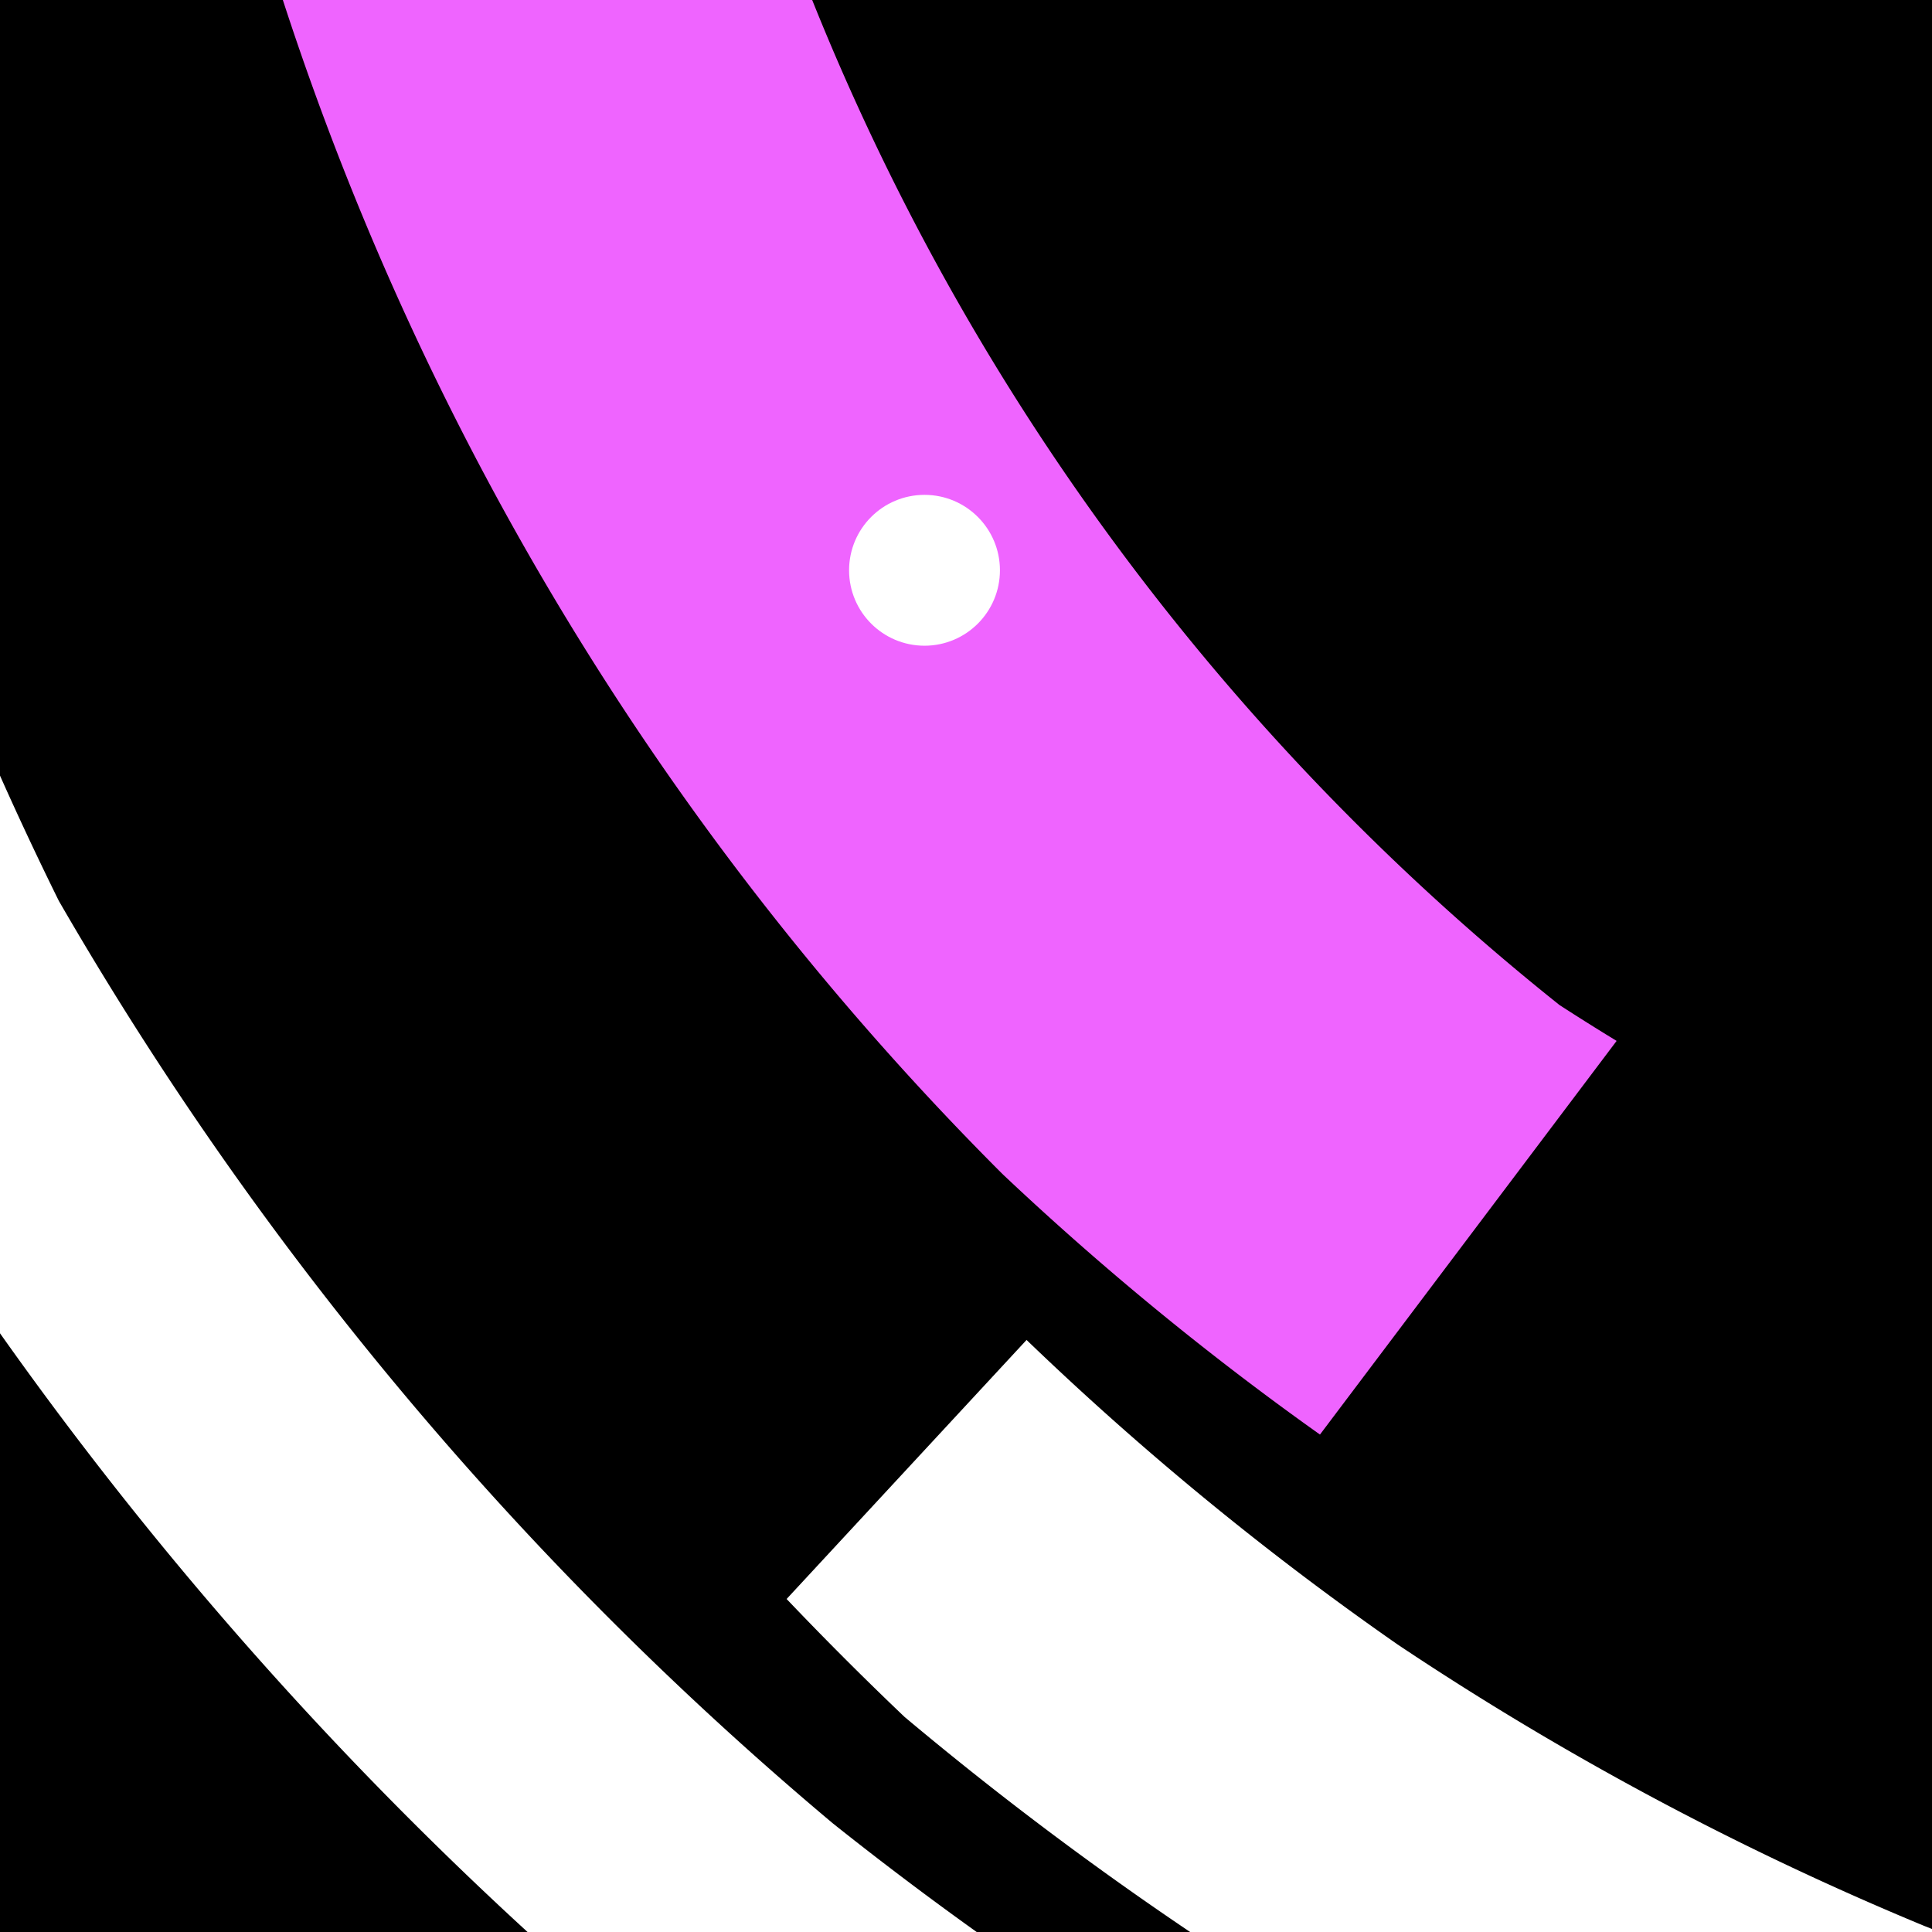 <?xml version="1.0" encoding="UTF-8" standalone="no"?>
<!-- Created with Inkscape (http://www.inkscape.org/) -->

<svg
   width="256mm"
   height="256mm"
   viewBox="0 0 256 256"
   version="1.1"
   id="svg1"
   inkscape:version="1.4.2 (f4327f4, 2025-05-13)"
   sodipodi:docname="app-registering.svg"
   xml:space="preserve"
   xmlns:inkscape="http://www.inkscape.org/namespaces/inkscape"
   xmlns:sodipodi="http://sodipodi.sourceforge.net/DTD/sodipodi-0.dtd"
   xmlns="http://www.w3.org/2000/svg"
   xmlns:svg="http://www.w3.org/2000/svg"><sodipodi:namedview
     id="namedview1"
     pagecolor="#ffffff"
     bordercolor="#666666"
     borderopacity="1.0"
     inkscape:showpageshadow="2"
     inkscape:pageopacity="0.0"
     inkscape:pagecheckerboard="0"
     inkscape:deskcolor="#d1d1d1"
     inkscape:document-units="mm"
     inkscape:zoom="0.26236509"
     inkscape:cx="539.32481"
     inkscape:cy="428.79181"
     inkscape:window-width="1920"
     inkscape:window-height="1051"
     inkscape:window-x="-9"
     inkscape:window-y="-9"
     inkscape:window-maximized="1"
     inkscape:current-layer="layer1" /><defs
     id="defs1"><clipPath
       clipPathUnits="userSpaceOnUse"
       id="clipPath2"><rect
         style="fill:#000000;stroke:none;stroke-width:0.339;-inkscape-stroke:none"
         id="rect3"
         width="226.405"
         height="243.164"
         x="17.114"
         y="12.836" /></clipPath><clipPath
       clipPathUnits="userSpaceOnUse"
       id="clipPath30"><rect
         style="fill:#ffffff;fill-opacity:1;stroke-width:0.3;stroke-dasharray:0.9, 0.3"
         id="rect30"
         width="400"
         height="400"
         x="0"
         y="0" /></clipPath><clipPath
       clipPathUnits="userSpaceOnUse"
       id="clipPath3"><rect
         style="fill:#000000;stroke:none;stroke-width:0.529;-inkscape-stroke:none"
         id="rect4"
         width="399.629"
         height="399.629"
         x="0"
         y="0"
         rx="0"
         ry="0" /></clipPath></defs><g
     inkscape:label="Layer 1"
     inkscape:groupmode="layer"
     id="layer1"><rect
       style="fill:#000000;stroke:none;stroke-width:0.339;-inkscape-stroke:none"
       id="rect1"
       width="256"
       height="256"
       x="0"
       y="0"
       rx="0"
       ry="0" /><g
       id="g30"
       clip-path="url(#clipPath3)"
       transform="scale(0.641)"><path
         d="m 1345.51,-246.725 58.229,-6.093 a 775.301,775.301 0 0 0 -1.162,-12.788 775.301,775.301 0 0 0 -7.046,-46.298 775.301,775.301 0 0 0 -9.831,-45.787 775.301,775.301 0 0 0 -12.575,-45.116 775.301,775.301 0 0 0 -15.275,-44.269 775.301,775.301 0 0 0 -14.981,-36.168 l -53.734,23.546 a 716.788,716.788 0 0 1 10.248,23.679 716.788,716.788 0 0 1 15.253,42.368 716.788,716.788 0 0 1 12.565,43.241 716.788,716.788 0 0 1 9.821,43.944 716.788,716.788 0 0 1 7.046,44.477 716.788,716.788 0 0 1 1.443,15.264 z"
         style="fill:#003a53;fill-opacity:1;stroke:none;stroke-width:10.306;stroke-linecap:round"
         id="path197-9" /><path
         d="m 688.272,539.793 4.522,58.117 a 775.301,775.301 0 0 0 74.765,-6.54 775.301,775.301 0 0 0 130.539,-34.975 775.301,775.301 0 0 0 122.481,-57.115 775.301,775.301 0 0 0 110.706,-77.514 775.301,775.301 0 0 0 93.838,-93.843 l -44.696,-37.74 a 716.788,716.788 0 0 1 -86.754,86.754 716.788,716.788 0 0 1 -102.35,71.666 716.788,716.788 0 0 1 -113.24,52.807 716.788,716.788 0 0 1 -120.686,32.339 716.788,716.788 0 0 1 -69.126,6.045 z"
         style="fill:#c362ff;fill-opacity:1;stroke:none;stroke-width:10.306;stroke-linecap:round"
         id="path195-38" /><path
         d="M -1.603,156.709 -53.397,183.552 a 775.301,775.301 0 0 0 14.897,31.945 775.301,775.301 0 0 0 77.514,110.705 775.301,775.301 0 0 0 95.563,95.563 775.301,775.301 0 0 0 78.595,55.033 l 31.678,-48.977 A 716.788,716.788 0 0 1 172.184,376.937 716.788,716.788 0 0 1 83.837,288.59 716.788,716.788 0 0 1 12.171,186.242 716.788,716.788 0 0 1 -1.603,156.709 Z"
         style="fill:#ffffff;fill-opacity:1;stroke:none;stroke-width:10.306;stroke-linecap:round"
         id="path193-19" /><path
         d="m -82.034,-151.29 a 716.788,716.788 0 0 1 -1.827,-20.862 716.788,716.788 0 0 1 10.892,-124.467 716.788,716.788 0 0 1 32.339,-120.691 716.788,716.788 0 0 1 52.801,-113.235 716.788,716.788 0 0 1 71.666,-102.349 716.788,716.788 0 0 1 88.347,-88.352 716.788,716.788 0 0 1 102.348,-71.666 716.788,716.788 0 0 1 113.241,-52.801 716.788,716.788 0 0 1 2.897,-0.778 l -19.781,-55.049 a 775.301,775.301 0 0 0 -3.131,0.841 775.301,775.301 0 0 0 -122.481,57.115 775.301,775.301 0 0 0 -110.699,77.514 775.301,775.301 0 0 0 -95.563,95.563 775.301,775.301 0 0 0 -77.514,110.705 775.301,775.301 0 0 0 -57.115,122.48 775.301,775.301 0 0 0 -34.981,130.539 775.301,775.301 0 0 0 -11.776,134.629 775.301,775.301 0 0 0 1.977,22.566 z"
         style="fill:#8067ff;fill-opacity:1;stroke:none;stroke-width:10.306;stroke-linecap:round"
         id="path192-6" /><path
         d="m 731.434,-941.031 -7.425,57.941 a 716.788,716.788 0 0 1 43.231,6.844 716.788,716.788 0 0 1 43.944,9.826 716.788,716.788 0 0 1 43.241,12.564 716.788,716.788 0 0 1 42.368,15.253 716.788,716.788 0 0 1 41.329,17.879 716.788,716.788 0 0 1 40.121,20.446 716.788,716.788 0 0 1 38.763,22.923 716.788,716.788 0 0 1 37.239,25.309 716.788,716.788 0 0 1 22.72,17.624 l 36.413,-46.112 a 775.301,775.301 0 0 0 -2.306,-1.923 775.301,775.301 0 0 0 -37.724,-27.754 775.301,775.301 0 0 0 -39.327,-25.431 775.301,775.301 0 0 0 -40.792,-23.008 775.301,775.301 0 0 0 -42.107,-20.5 775.301,775.301 0 0 0 -43.268,-17.922 775.301,775.301 0 0 0 -44.275,-15.28 775.301,775.301 0 0 0 -45.11,-12.575 775.301,775.301 0 0 0 -45.793,-9.826 775.301,775.301 0 0 0 -41.244,-6.279 z"
         style="fill:#cd5aff;fill-opacity:1;stroke:none;stroke-width:10.306;stroke-linecap:round"
         id="path179-5" /><path
         d="m 1175.133,-460.807 65.019,-33.601 a 702.264,702.264 0 0 0 -8.186,-16.063 702.264,702.264 0 0 0 -22.459,-37.974 702.264,702.264 0 0 0 -24.798,-36.488 702.264,702.264 0 0 0 -27.04,-34.858 702.264,702.264 0 0 0 -29.175,-33.095 702.264,702.264 0 0 0 -31.194,-31.194 702.264,702.264 0 0 0 -33.091,-29.175 702.264,702.264 0 0 0 -34.863,-27.04 702.264,702.264 0 0 0 -36.488,-24.798 702.264,702.264 0 0 0 -16.751,-9.906 l -37.462,62.809 a 629.018,629.018 0 0 1 27.386,17.032 629.018,629.018 0 0 1 33.457,23.972 629.018,629.018 0 0 1 31.818,26.113 629.018,629.018 0 0 1 30.043,28.137 629.018,629.018 0 0 1 28.137,30.044 629.018,629.018 0 0 1 26.113,31.817 629.018,629.018 0 0 1 23.978,33.463 629.018,629.018 0 0 1 21.735,34.954 629.018,629.018 0 0 1 13.821,25.852 z"
         style="fill:#003a53;fill-opacity:1;stroke:none;stroke-width:10.098;stroke-linecap:round"
         id="path263-73" /><path
         d="m 1145.755,189.714 58.788,41.484 a 702.264,702.264 0 0 0 36.563,-52.215 702.264,702.264 0 0 0 51.736,-110.945 702.264,702.264 0 0 0 31.684,-118.241 702.264,702.264 0 0 0 10.668,-121.948 702.264,702.264 0 0 0 -0.098,-2.056 l -73.242,0.213 a 629.018,629.018 0 0 1 0.098,1.843 629.018,629.018 0 0 1 -12.084,122.715 629.018,629.018 0 0 1 -35.796,118.002 629.018,629.018 0 0 1 -58.128,108.745 629.018,629.018 0 0 1 -10.183,12.404 z"
         style="fill:#003a53;fill-opacity:1;stroke:none;stroke-width:10.098;stroke-linecap:round"
         id="path261-1" /><path
         d="m 606.593,443.362 -3.079,73.269 a 702.264,702.264 0 0 0 29.415,2.572 702.264,702.264 0 0 0 121.944,-10.668 702.264,702.264 0 0 0 90.679,-24.297 l -22.555,-70.798 a 629.018,629.018 0 0 1 -67.352,20.43 629.018,629.018 0 0 1 -122.715,12.085 629.018,629.018 0 0 1 -26.337,-2.594 z"
         style="fill:#ff4b85;fill-opacity:1;stroke:none;stroke-width:10.098;stroke-linecap:round"
         id="path259-0" /><path
         d="m 212.207,276.99 -49.6,53.547 a 702.264,702.264 0 0 0 24.366,24.366 702.264,702.264 0 0 0 100.277,70.217 702.264,702.264 0 0 0 110.945,51.731 702.264,702.264 0 0 0 84.757,22.71 l 16.106,-70.729 A 629.018,629.018 0 0 1 397.667,398.075 629.018,629.018 0 0 1 288.917,339.948 629.018,629.018 0 0 1 212.207,276.99 Z"
         style="fill:#ffffff;fill-opacity:1;stroke:none;stroke-width:10.098;stroke-linecap:round"
         id="path257-6" /><path
         d="m 143.972,-544.365 -58.687,-44.339 a 702.264,702.264 0 0 0 -49.627,70.872 702.264,702.264 0 0 0 -51.736,110.945 702.264,702.264 0 0 0 -31.678,118.241 702.264,702.264 0 0 0 -8.692,99.281 l 73.263,2.37 a 629.018,629.018 0 0 1 10.088,-102.418 629.018,629.018 0 0 1 35.795,-118.002 629.018,629.018 0 0 1 58.128,-108.745 629.018,629.018 0 0 1 23.147,-28.206 z"
         style="fill:#003a53;fill-opacity:1;stroke:none;stroke-width:10.098;stroke-linecap:round"
         id="path254-2" /><path
         d="m 663.624,-862.542 a 702.264,702.264 0 0 0 -30.694,-0.963 702.264,702.264 0 0 0 -121.947,10.668 702.264,702.264 0 0 0 -118.241,31.684 702.264,702.264 0 0 0 -35.221,16.425 l 28.174,65.834 a 629.018,629.018 0 0 1 6.519,-3.483 629.018,629.018 0 0 1 118.002,-35.796 629.018,629.018 0 0 1 122.714,-12.09 629.018,629.018 0 0 1 27.493,0.9 z"
         style="fill:#003a53;fill-opacity:1;stroke:none;stroke-width:10.098;stroke-linecap:round"
         id="path241-4" /><path
         d="m 1096.953,-310.461 98.652,-29.191 a 609.781,609.781 0 0 0 -9.917,-31.247 609.781,609.781 0 0 0 -15.275,-38.735 609.781,609.781 0 0 0 -17.885,-37.601 609.781,609.781 0 0 0 -20.408,-36.296 609.781,609.781 0 0 0 -22.833,-34.816 609.781,609.781 0 0 0 -25.16,-33.175 609.781,609.781 0 0 0 -27.364,-31.38 609.781,609.781 0 0 0 -24.963,-24.963 l -71.054,74.515 a 506.846,506.846 0 0 1 21.91,21.911 506.846,506.846 0 0 1 24.724,28.728 506.846,506.846 0 0 1 22.507,30.496 506.846,506.846 0 0 1 20.164,32.094 506.846,506.846 0 0 1 17.714,33.511 506.846,506.846 0 0 1 15.158,34.741 506.846,506.846 0 0 1 12.516,35.774 506.846,506.846 0 0 1 1.511,5.635 z"
         style="fill:#7faec2;fill-opacity:1;stroke:none;stroke-width:9.991;stroke-linecap:round"
         id="path303-9" /><path
         d="m 869.189,256.464 50.351,89.539 a 609.781,609.781 0 0 0 41.254,-22.049 609.781,609.781 0 0 0 92.406,-75.836 609.781,609.781 0 0 0 75.836,-92.4 609.781,609.781 0 0 0 5.257,-9.837 l -88.443,-56.79 a 506.846,506.846 0 0 1 -27.562,43.864 506.846,506.846 0 0 1 -80.257,80.251 506.846,506.846 0 0 1 -68.843,43.257 z"
         style="fill:#003a53;fill-opacity:1;stroke:none;stroke-width:9.991;stroke-linecap:round"
         id="path301-8" /><path
         d="m 133.879,-167.72 -102.812,4.239 a 609.781,609.781 0 0 0 9.251,93.928 609.781,609.781 0 0 0 34.698,114.39 609.781,609.781 0 0 0 56.349,105.427 609.781,609.781 0 0 0 75.836,92.4 609.781,609.781 0 0 0 65.658,53.882 l 61.322,-81.375 a 506.846,506.846 0 0 1 -11.813,-7.419 506.846,506.846 0 0 1 -80.256,-80.251 506.846,506.846 0 0 1 -60.386,-96.101 506.846,506.846 0 0 1 -37.484,-107.131 506.846,506.846 0 0 1 -10.364,-91.99 z"
         style="fill:#ef64ff;fill-opacity:1;stroke:none;stroke-width:9.991;stroke-linecap:round"
         id="path298-0" /><path
         d="m 416.985,-729.889 a 609.781,609.781 0 0 0 -17.41,5.283 609.781,609.781 0 0 0 -105.421,56.349 609.781,609.781 0 0 0 -67.032,55.006 l 68.848,76.688 a 506.846,506.846 0 0 1 20.947,-20.947 506.846,506.846 0 0 1 96.101,-60.386 506.846,506.846 0 0 1 41.042,-14.364 z"
         style="fill:#003a53;fill-opacity:1;stroke:none;stroke-width:9.991;stroke-linecap:round"
         id="path289-4" /><path
         style="fill:none;stroke:#003a53;stroke-width:13.037;stroke-linecap:butt;stroke-linejoin:miter;stroke-dasharray:none;stroke-opacity:0.8"
         d="M 1179.662,82.016 C 747.806,-68.669 434.876,-358.099 106.308,-629.287 407.195,-295.817 717.995,26.839 923.666,464.181"
         id="path307-1"
         sodipodi:nodetypes="ccc" /><path
         style="fill:none;stroke:#003a53;stroke-width:13.037;stroke-linecap:butt;stroke-linejoin:miter;stroke-dasharray:none;stroke-opacity:0.8"
         d="M 1236.347,-75.239 C 869.401,-191.075 707.204,-462.237 598.186,-773.741"
         id="path308-1"
         sodipodi:nodetypes="cc" /><circle
         style="fill:#ffffff;fill-opacity:1;stroke-width:0.3;stroke-dasharray:0.9, 0.3"
         id="path1"
         cx="191.111"
         cy="117.888"
         r="15.592" /></g></g></svg>
